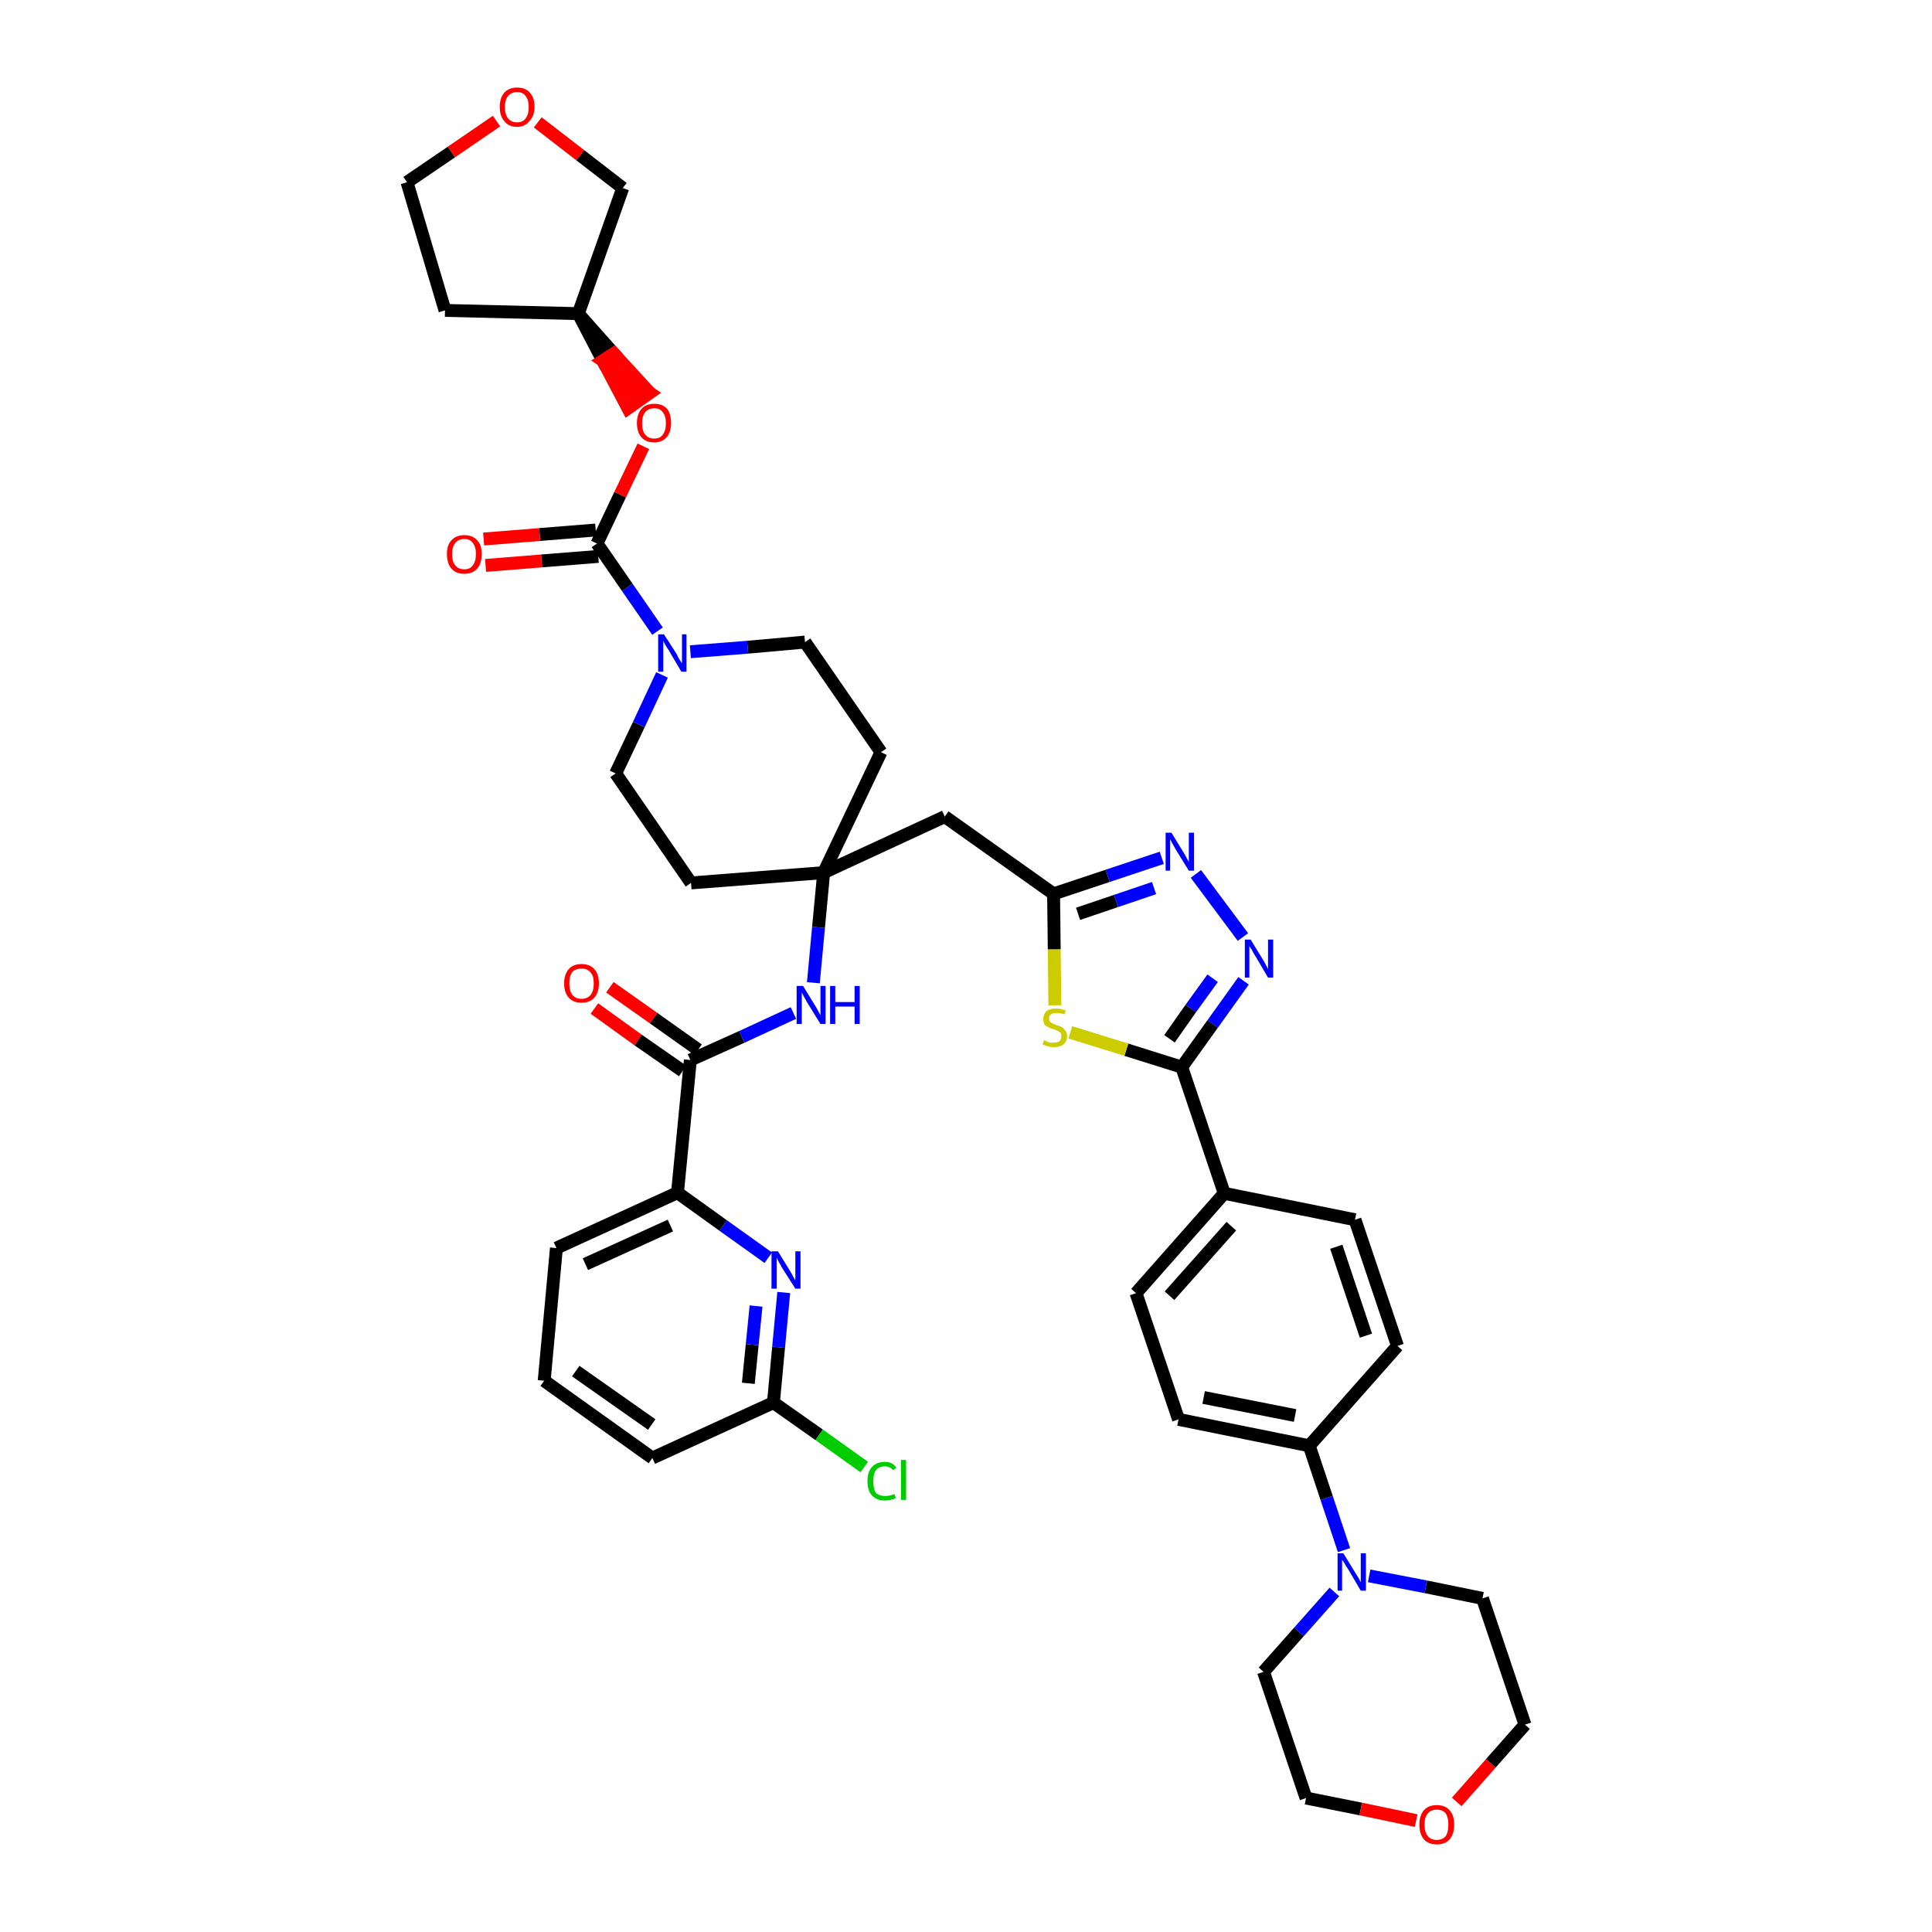 <?xml version='1.0' encoding='iso-8859-1'?>
<svg version='1.1' baseProfile='full'
              xmlns='http://www.w3.org/2000/svg'
                      xmlns:rdkit='http://www.rdkit.org/xml'
                      xmlns:xlink='http://www.w3.org/1999/xlink'
                  xml:space='preserve'
width='300px' height='300px' viewBox='0 0 300 300'>
<!-- END OF HEADER -->
<path class='bond-0 atom-0 atom-1' d='M 92.3,156.6 L 99.1,161.5' style='fill:none;fill-rule:evenodd;stroke:#FF0000;stroke-width:2.0px;stroke-linecap:butt;stroke-linejoin:miter;stroke-opacity:1' />
<path class='bond-0 atom-0 atom-1' d='M 99.1,161.5 L 106.0,166.3' style='fill:none;fill-rule:evenodd;stroke:#000000;stroke-width:2.0px;stroke-linecap:butt;stroke-linejoin:miter;stroke-opacity:1' />
<path class='bond-0 atom-0 atom-1' d='M 94.7,153.3 L 101.5,158.1' style='fill:none;fill-rule:evenodd;stroke:#FF0000;stroke-width:2.0px;stroke-linecap:butt;stroke-linejoin:miter;stroke-opacity:1' />
<path class='bond-0 atom-0 atom-1' d='M 101.5,158.1 L 108.4,163.0' style='fill:none;fill-rule:evenodd;stroke:#000000;stroke-width:2.0px;stroke-linecap:butt;stroke-linejoin:miter;stroke-opacity:1' />
<path class='bond-1 atom-1 atom-2' d='M 107.2,164.6 L 115.2,161.0' style='fill:none;fill-rule:evenodd;stroke:#000000;stroke-width:2.0px;stroke-linecap:butt;stroke-linejoin:miter;stroke-opacity:1' />
<path class='bond-1 atom-1 atom-2' d='M 115.2,161.0 L 123.2,157.3' style='fill:none;fill-rule:evenodd;stroke:#0000FF;stroke-width:2.0px;stroke-linecap:butt;stroke-linejoin:miter;stroke-opacity:1' />
<path class='bond-34 atom-1 atom-35' d='M 107.2,164.6 L 105.2,185.2' style='fill:none;fill-rule:evenodd;stroke:#000000;stroke-width:2.0px;stroke-linecap:butt;stroke-linejoin:miter;stroke-opacity:1' />
<path class='bond-2 atom-2 atom-3' d='M 126.3,152.6 L 127.1,144.0' style='fill:none;fill-rule:evenodd;stroke:#0000FF;stroke-width:2.0px;stroke-linecap:butt;stroke-linejoin:miter;stroke-opacity:1' />
<path class='bond-2 atom-2 atom-3' d='M 127.1,144.0 L 127.9,135.5' style='fill:none;fill-rule:evenodd;stroke:#000000;stroke-width:2.0px;stroke-linecap:butt;stroke-linejoin:miter;stroke-opacity:1' />
<path class='bond-3 atom-3 atom-4' d='M 127.9,135.5 L 146.7,126.8' style='fill:none;fill-rule:evenodd;stroke:#000000;stroke-width:2.0px;stroke-linecap:butt;stroke-linejoin:miter;stroke-opacity:1' />
<path class='bond-21 atom-3 atom-22' d='M 127.9,135.5 L 107.3,137.1' style='fill:none;fill-rule:evenodd;stroke:#000000;stroke-width:2.0px;stroke-linecap:butt;stroke-linejoin:miter;stroke-opacity:1' />
<path class='bond-41 atom-34 atom-3' d='M 136.8,116.8 L 127.9,135.5' style='fill:none;fill-rule:evenodd;stroke:#000000;stroke-width:2.0px;stroke-linecap:butt;stroke-linejoin:miter;stroke-opacity:1' />
<path class='bond-4 atom-4 atom-5' d='M 146.7,126.8 L 163.6,138.8' style='fill:none;fill-rule:evenodd;stroke:#000000;stroke-width:2.0px;stroke-linecap:butt;stroke-linejoin:miter;stroke-opacity:1' />
<path class='bond-5 atom-5 atom-6' d='M 163.6,138.8 L 172.0,136.0' style='fill:none;fill-rule:evenodd;stroke:#000000;stroke-width:2.0px;stroke-linecap:butt;stroke-linejoin:miter;stroke-opacity:1' />
<path class='bond-5 atom-5 atom-6' d='M 172.0,136.0 L 180.4,133.2' style='fill:none;fill-rule:evenodd;stroke:#0000FF;stroke-width:2.0px;stroke-linecap:butt;stroke-linejoin:miter;stroke-opacity:1' />
<path class='bond-5 atom-5 atom-6' d='M 167.4,141.9 L 173.3,139.9' style='fill:none;fill-rule:evenodd;stroke:#000000;stroke-width:2.0px;stroke-linecap:butt;stroke-linejoin:miter;stroke-opacity:1' />
<path class='bond-5 atom-5 atom-6' d='M 173.3,139.9 L 179.2,137.9' style='fill:none;fill-rule:evenodd;stroke:#0000FF;stroke-width:2.0px;stroke-linecap:butt;stroke-linejoin:miter;stroke-opacity:1' />
<path class='bond-43 atom-21 atom-5' d='M 163.8,156.1 L 163.7,147.4' style='fill:none;fill-rule:evenodd;stroke:#CCCC00;stroke-width:2.0px;stroke-linecap:butt;stroke-linejoin:miter;stroke-opacity:1' />
<path class='bond-43 atom-21 atom-5' d='M 163.7,147.4 L 163.6,138.8' style='fill:none;fill-rule:evenodd;stroke:#000000;stroke-width:2.0px;stroke-linecap:butt;stroke-linejoin:miter;stroke-opacity:1' />
<path class='bond-6 atom-6 atom-7' d='M 185.7,135.7 L 193.0,145.5' style='fill:none;fill-rule:evenodd;stroke:#0000FF;stroke-width:2.0px;stroke-linecap:butt;stroke-linejoin:miter;stroke-opacity:1' />
<path class='bond-7 atom-7 atom-8' d='M 193.1,152.3 L 188.3,159.0' style='fill:none;fill-rule:evenodd;stroke:#0000FF;stroke-width:2.0px;stroke-linecap:butt;stroke-linejoin:miter;stroke-opacity:1' />
<path class='bond-7 atom-7 atom-8' d='M 188.3,159.0 L 183.5,165.7' style='fill:none;fill-rule:evenodd;stroke:#000000;stroke-width:2.0px;stroke-linecap:butt;stroke-linejoin:miter;stroke-opacity:1' />
<path class='bond-7 atom-7 atom-8' d='M 188.3,151.9 L 184.9,156.6' style='fill:none;fill-rule:evenodd;stroke:#0000FF;stroke-width:2.0px;stroke-linecap:butt;stroke-linejoin:miter;stroke-opacity:1' />
<path class='bond-7 atom-7 atom-8' d='M 184.9,156.6 L 181.6,161.3' style='fill:none;fill-rule:evenodd;stroke:#000000;stroke-width:2.0px;stroke-linecap:butt;stroke-linejoin:miter;stroke-opacity:1' />
<path class='bond-8 atom-8 atom-9' d='M 183.5,165.7 L 190.1,185.3' style='fill:none;fill-rule:evenodd;stroke:#000000;stroke-width:2.0px;stroke-linecap:butt;stroke-linejoin:miter;stroke-opacity:1' />
<path class='bond-20 atom-8 atom-21' d='M 183.5,165.7 L 174.9,163.0' style='fill:none;fill-rule:evenodd;stroke:#000000;stroke-width:2.0px;stroke-linecap:butt;stroke-linejoin:miter;stroke-opacity:1' />
<path class='bond-20 atom-8 atom-21' d='M 174.9,163.0 L 166.2,160.3' style='fill:none;fill-rule:evenodd;stroke:#CCCC00;stroke-width:2.0px;stroke-linecap:butt;stroke-linejoin:miter;stroke-opacity:1' />
<path class='bond-9 atom-9 atom-10' d='M 190.1,185.3 L 176.4,200.8' style='fill:none;fill-rule:evenodd;stroke:#000000;stroke-width:2.0px;stroke-linecap:butt;stroke-linejoin:miter;stroke-opacity:1' />
<path class='bond-9 atom-9 atom-10' d='M 191.2,190.4 L 181.6,201.2' style='fill:none;fill-rule:evenodd;stroke:#000000;stroke-width:2.0px;stroke-linecap:butt;stroke-linejoin:miter;stroke-opacity:1' />
<path class='bond-45 atom-20 atom-9' d='M 210.4,189.4 L 190.1,185.3' style='fill:none;fill-rule:evenodd;stroke:#000000;stroke-width:2.0px;stroke-linecap:butt;stroke-linejoin:miter;stroke-opacity:1' />
<path class='bond-10 atom-10 atom-11' d='M 176.4,200.8 L 183.0,220.4' style='fill:none;fill-rule:evenodd;stroke:#000000;stroke-width:2.0px;stroke-linecap:butt;stroke-linejoin:miter;stroke-opacity:1' />
<path class='bond-11 atom-11 atom-12' d='M 183.0,220.4 L 203.3,224.5' style='fill:none;fill-rule:evenodd;stroke:#000000;stroke-width:2.0px;stroke-linecap:butt;stroke-linejoin:miter;stroke-opacity:1' />
<path class='bond-11 atom-11 atom-12' d='M 186.9,217.0 L 201.1,219.8' style='fill:none;fill-rule:evenodd;stroke:#000000;stroke-width:2.0px;stroke-linecap:butt;stroke-linejoin:miter;stroke-opacity:1' />
<path class='bond-12 atom-12 atom-13' d='M 203.3,224.5 L 206.0,232.6' style='fill:none;fill-rule:evenodd;stroke:#000000;stroke-width:2.0px;stroke-linecap:butt;stroke-linejoin:miter;stroke-opacity:1' />
<path class='bond-12 atom-12 atom-13' d='M 206.0,232.6 L 208.7,240.7' style='fill:none;fill-rule:evenodd;stroke:#0000FF;stroke-width:2.0px;stroke-linecap:butt;stroke-linejoin:miter;stroke-opacity:1' />
<path class='bond-18 atom-12 atom-19' d='M 203.3,224.5 L 217.0,209.0' style='fill:none;fill-rule:evenodd;stroke:#000000;stroke-width:2.0px;stroke-linecap:butt;stroke-linejoin:miter;stroke-opacity:1' />
<path class='bond-13 atom-13 atom-14' d='M 207.2,247.2 L 201.7,253.4' style='fill:none;fill-rule:evenodd;stroke:#0000FF;stroke-width:2.0px;stroke-linecap:butt;stroke-linejoin:miter;stroke-opacity:1' />
<path class='bond-13 atom-13 atom-14' d='M 201.7,253.4 L 196.2,259.6' style='fill:none;fill-rule:evenodd;stroke:#000000;stroke-width:2.0px;stroke-linecap:butt;stroke-linejoin:miter;stroke-opacity:1' />
<path class='bond-46 atom-18 atom-13' d='M 230.2,248.2 L 221.4,246.4' style='fill:none;fill-rule:evenodd;stroke:#000000;stroke-width:2.0px;stroke-linecap:butt;stroke-linejoin:miter;stroke-opacity:1' />
<path class='bond-46 atom-18 atom-13' d='M 221.4,246.4 L 212.6,244.7' style='fill:none;fill-rule:evenodd;stroke:#0000FF;stroke-width:2.0px;stroke-linecap:butt;stroke-linejoin:miter;stroke-opacity:1' />
<path class='bond-14 atom-14 atom-15' d='M 196.2,259.6 L 202.8,279.2' style='fill:none;fill-rule:evenodd;stroke:#000000;stroke-width:2.0px;stroke-linecap:butt;stroke-linejoin:miter;stroke-opacity:1' />
<path class='bond-15 atom-15 atom-16' d='M 202.8,279.2 L 211.3,280.9' style='fill:none;fill-rule:evenodd;stroke:#000000;stroke-width:2.0px;stroke-linecap:butt;stroke-linejoin:miter;stroke-opacity:1' />
<path class='bond-15 atom-15 atom-16' d='M 211.3,280.9 L 219.9,282.7' style='fill:none;fill-rule:evenodd;stroke:#FF0000;stroke-width:2.0px;stroke-linecap:butt;stroke-linejoin:miter;stroke-opacity:1' />
<path class='bond-16 atom-16 atom-17' d='M 226.2,279.8 L 231.5,273.8' style='fill:none;fill-rule:evenodd;stroke:#FF0000;stroke-width:2.0px;stroke-linecap:butt;stroke-linejoin:miter;stroke-opacity:1' />
<path class='bond-16 atom-16 atom-17' d='M 231.5,273.8 L 236.8,267.8' style='fill:none;fill-rule:evenodd;stroke:#000000;stroke-width:2.0px;stroke-linecap:butt;stroke-linejoin:miter;stroke-opacity:1' />
<path class='bond-17 atom-17 atom-18' d='M 236.8,267.8 L 230.2,248.2' style='fill:none;fill-rule:evenodd;stroke:#000000;stroke-width:2.0px;stroke-linecap:butt;stroke-linejoin:miter;stroke-opacity:1' />
<path class='bond-19 atom-19 atom-20' d='M 217.0,209.0 L 210.4,189.4' style='fill:none;fill-rule:evenodd;stroke:#000000;stroke-width:2.0px;stroke-linecap:butt;stroke-linejoin:miter;stroke-opacity:1' />
<path class='bond-19 atom-19 atom-20' d='M 212.1,207.4 L 207.5,193.6' style='fill:none;fill-rule:evenodd;stroke:#000000;stroke-width:2.0px;stroke-linecap:butt;stroke-linejoin:miter;stroke-opacity:1' />
<path class='bond-22 atom-22 atom-23' d='M 107.3,137.1 L 95.6,120.1' style='fill:none;fill-rule:evenodd;stroke:#000000;stroke-width:2.0px;stroke-linecap:butt;stroke-linejoin:miter;stroke-opacity:1' />
<path class='bond-23 atom-23 atom-24' d='M 95.6,120.1 L 99.2,112.5' style='fill:none;fill-rule:evenodd;stroke:#000000;stroke-width:2.0px;stroke-linecap:butt;stroke-linejoin:miter;stroke-opacity:1' />
<path class='bond-23 atom-23 atom-24' d='M 99.2,112.5 L 102.8,104.8' style='fill:none;fill-rule:evenodd;stroke:#0000FF;stroke-width:2.0px;stroke-linecap:butt;stroke-linejoin:miter;stroke-opacity:1' />
<path class='bond-24 atom-24 atom-25' d='M 102.1,98.0 L 97.4,91.2' style='fill:none;fill-rule:evenodd;stroke:#0000FF;stroke-width:2.0px;stroke-linecap:butt;stroke-linejoin:miter;stroke-opacity:1' />
<path class='bond-24 atom-24 atom-25' d='M 97.4,91.2 L 92.7,84.4' style='fill:none;fill-rule:evenodd;stroke:#000000;stroke-width:2.0px;stroke-linecap:butt;stroke-linejoin:miter;stroke-opacity:1' />
<path class='bond-32 atom-24 atom-33' d='M 107.2,101.2 L 116.1,100.5' style='fill:none;fill-rule:evenodd;stroke:#0000FF;stroke-width:2.0px;stroke-linecap:butt;stroke-linejoin:miter;stroke-opacity:1' />
<path class='bond-32 atom-24 atom-33' d='M 116.1,100.5 L 125.0,99.7' style='fill:none;fill-rule:evenodd;stroke:#000000;stroke-width:2.0px;stroke-linecap:butt;stroke-linejoin:miter;stroke-opacity:1' />
<path class='bond-25 atom-25 atom-26' d='M 92.5,82.3 L 83.8,83.0' style='fill:none;fill-rule:evenodd;stroke:#000000;stroke-width:2.0px;stroke-linecap:butt;stroke-linejoin:miter;stroke-opacity:1' />
<path class='bond-25 atom-25 atom-26' d='M 83.8,83.0 L 75.1,83.7' style='fill:none;fill-rule:evenodd;stroke:#FF0000;stroke-width:2.0px;stroke-linecap:butt;stroke-linejoin:miter;stroke-opacity:1' />
<path class='bond-25 atom-25 atom-26' d='M 92.9,86.4 L 84.1,87.1' style='fill:none;fill-rule:evenodd;stroke:#000000;stroke-width:2.0px;stroke-linecap:butt;stroke-linejoin:miter;stroke-opacity:1' />
<path class='bond-25 atom-25 atom-26' d='M 84.1,87.1 L 75.4,87.8' style='fill:none;fill-rule:evenodd;stroke:#FF0000;stroke-width:2.0px;stroke-linecap:butt;stroke-linejoin:miter;stroke-opacity:1' />
<path class='bond-26 atom-25 atom-27' d='M 92.7,84.4 L 96.3,76.8' style='fill:none;fill-rule:evenodd;stroke:#000000;stroke-width:2.0px;stroke-linecap:butt;stroke-linejoin:miter;stroke-opacity:1' />
<path class='bond-26 atom-25 atom-27' d='M 96.3,76.8 L 99.9,69.3' style='fill:none;fill-rule:evenodd;stroke:#FF0000;stroke-width:2.0px;stroke-linecap:butt;stroke-linejoin:miter;stroke-opacity:1' />
<path class='bond-27 atom-28 atom-27' d='M 89.8,48.7 L 93.6,56.0 L 95.3,54.9 Z' style='fill:#000000;fill-rule:evenodd;fill-opacity:1;stroke:#000000;stroke-width:2.0px;stroke-linecap:butt;stroke-linejoin:miter;stroke-opacity:1;' />
<path class='bond-27 atom-28 atom-27' d='M 93.6,56.0 L 100.9,61.0 L 97.5,63.4 Z' style='fill:#FF0000;fill-rule:evenodd;fill-opacity:1;stroke:#FF0000;stroke-width:2.0px;stroke-linecap:butt;stroke-linejoin:miter;stroke-opacity:1;' />
<path class='bond-27 atom-28 atom-27' d='M 93.6,56.0 L 95.3,54.9 L 100.9,61.0 Z' style='fill:#FF0000;fill-rule:evenodd;fill-opacity:1;stroke:#FF0000;stroke-width:2.0px;stroke-linecap:butt;stroke-linejoin:miter;stroke-opacity:1;' />
<path class='bond-28 atom-28 atom-29' d='M 89.8,48.7 L 69.1,48.2' style='fill:none;fill-rule:evenodd;stroke:#000000;stroke-width:2.0px;stroke-linecap:butt;stroke-linejoin:miter;stroke-opacity:1' />
<path class='bond-44 atom-32 atom-28' d='M 96.7,29.2 L 89.8,48.7' style='fill:none;fill-rule:evenodd;stroke:#000000;stroke-width:2.0px;stroke-linecap:butt;stroke-linejoin:miter;stroke-opacity:1' />
<path class='bond-29 atom-29 atom-30' d='M 69.1,48.2 L 63.2,28.3' style='fill:none;fill-rule:evenodd;stroke:#000000;stroke-width:2.0px;stroke-linecap:butt;stroke-linejoin:miter;stroke-opacity:1' />
<path class='bond-30 atom-30 atom-31' d='M 63.2,28.3 L 70.1,23.6' style='fill:none;fill-rule:evenodd;stroke:#000000;stroke-width:2.0px;stroke-linecap:butt;stroke-linejoin:miter;stroke-opacity:1' />
<path class='bond-30 atom-30 atom-31' d='M 70.1,23.6 L 77.1,18.8' style='fill:none;fill-rule:evenodd;stroke:#FF0000;stroke-width:2.0px;stroke-linecap:butt;stroke-linejoin:miter;stroke-opacity:1' />
<path class='bond-31 atom-31 atom-32' d='M 83.5,19.0 L 90.1,24.1' style='fill:none;fill-rule:evenodd;stroke:#FF0000;stroke-width:2.0px;stroke-linecap:butt;stroke-linejoin:miter;stroke-opacity:1' />
<path class='bond-31 atom-31 atom-32' d='M 90.1,24.1 L 96.7,29.2' style='fill:none;fill-rule:evenodd;stroke:#000000;stroke-width:2.0px;stroke-linecap:butt;stroke-linejoin:miter;stroke-opacity:1' />
<path class='bond-33 atom-33 atom-34' d='M 125.0,99.7 L 136.8,116.8' style='fill:none;fill-rule:evenodd;stroke:#000000;stroke-width:2.0px;stroke-linecap:butt;stroke-linejoin:miter;stroke-opacity:1' />
<path class='bond-35 atom-35 atom-36' d='M 105.2,185.2 L 86.4,193.8' style='fill:none;fill-rule:evenodd;stroke:#000000;stroke-width:2.0px;stroke-linecap:butt;stroke-linejoin:miter;stroke-opacity:1' />
<path class='bond-35 atom-35 atom-36' d='M 104.1,190.3 L 90.9,196.3' style='fill:none;fill-rule:evenodd;stroke:#000000;stroke-width:2.0px;stroke-linecap:butt;stroke-linejoin:miter;stroke-opacity:1' />
<path class='bond-42 atom-41 atom-35' d='M 119.3,195.3 L 112.3,190.3' style='fill:none;fill-rule:evenodd;stroke:#0000FF;stroke-width:2.0px;stroke-linecap:butt;stroke-linejoin:miter;stroke-opacity:1' />
<path class='bond-42 atom-41 atom-35' d='M 112.3,190.3 L 105.2,185.2' style='fill:none;fill-rule:evenodd;stroke:#000000;stroke-width:2.0px;stroke-linecap:butt;stroke-linejoin:miter;stroke-opacity:1' />
<path class='bond-36 atom-36 atom-37' d='M 86.4,193.8 L 84.5,214.4' style='fill:none;fill-rule:evenodd;stroke:#000000;stroke-width:2.0px;stroke-linecap:butt;stroke-linejoin:miter;stroke-opacity:1' />
<path class='bond-37 atom-37 atom-38' d='M 84.5,214.4 L 101.3,226.4' style='fill:none;fill-rule:evenodd;stroke:#000000;stroke-width:2.0px;stroke-linecap:butt;stroke-linejoin:miter;stroke-opacity:1' />
<path class='bond-37 atom-37 atom-38' d='M 89.4,212.9 L 101.2,221.2' style='fill:none;fill-rule:evenodd;stroke:#000000;stroke-width:2.0px;stroke-linecap:butt;stroke-linejoin:miter;stroke-opacity:1' />
<path class='bond-38 atom-38 atom-39' d='M 101.3,226.4 L 120.1,217.8' style='fill:none;fill-rule:evenodd;stroke:#000000;stroke-width:2.0px;stroke-linecap:butt;stroke-linejoin:miter;stroke-opacity:1' />
<path class='bond-39 atom-39 atom-40' d='M 120.1,217.8 L 127.2,222.8' style='fill:none;fill-rule:evenodd;stroke:#000000;stroke-width:2.0px;stroke-linecap:butt;stroke-linejoin:miter;stroke-opacity:1' />
<path class='bond-39 atom-39 atom-40' d='M 127.2,222.8 L 134.2,227.8' style='fill:none;fill-rule:evenodd;stroke:#00CC00;stroke-width:2.0px;stroke-linecap:butt;stroke-linejoin:miter;stroke-opacity:1' />
<path class='bond-40 atom-39 atom-41' d='M 120.1,217.8 L 120.9,209.2' style='fill:none;fill-rule:evenodd;stroke:#000000;stroke-width:2.0px;stroke-linecap:butt;stroke-linejoin:miter;stroke-opacity:1' />
<path class='bond-40 atom-39 atom-41' d='M 120.9,209.2 L 121.7,200.7' style='fill:none;fill-rule:evenodd;stroke:#0000FF;stroke-width:2.0px;stroke-linecap:butt;stroke-linejoin:miter;stroke-opacity:1' />
<path class='bond-40 atom-39 atom-41' d='M 116.2,214.8 L 116.8,208.8' style='fill:none;fill-rule:evenodd;stroke:#000000;stroke-width:2.0px;stroke-linecap:butt;stroke-linejoin:miter;stroke-opacity:1' />
<path class='bond-40 atom-39 atom-41' d='M 116.8,208.8 L 117.4,202.8' style='fill:none;fill-rule:evenodd;stroke:#0000FF;stroke-width:2.0px;stroke-linecap:butt;stroke-linejoin:miter;stroke-opacity:1' />
<path  class='atom-0' d='M 87.6 152.7
Q 87.6 151.3, 88.3 150.5
Q 89.0 149.7, 90.3 149.7
Q 91.6 149.7, 92.3 150.5
Q 93.0 151.3, 93.0 152.7
Q 93.0 154.1, 92.3 154.9
Q 91.6 155.7, 90.3 155.7
Q 89.0 155.7, 88.3 154.9
Q 87.6 154.1, 87.6 152.7
M 90.3 155.1
Q 91.2 155.1, 91.7 154.5
Q 92.2 153.9, 92.2 152.7
Q 92.2 151.5, 91.7 151.0
Q 91.2 150.4, 90.3 150.4
Q 89.4 150.4, 88.9 150.9
Q 88.4 151.5, 88.4 152.7
Q 88.4 153.9, 88.9 154.5
Q 89.4 155.1, 90.3 155.1
' fill='#FF0000'/>
<path  class='atom-2' d='M 124.7 153.1
L 126.6 156.2
Q 126.8 156.5, 127.1 157.1
Q 127.4 157.6, 127.4 157.7
L 127.4 153.1
L 128.2 153.1
L 128.2 159.0
L 127.4 159.0
L 125.3 155.6
Q 125.1 155.2, 124.8 154.7
Q 124.6 154.3, 124.5 154.1
L 124.5 159.0
L 123.7 159.0
L 123.7 153.1
L 124.7 153.1
' fill='#0000FF'/>
<path  class='atom-2' d='M 128.9 153.1
L 129.7 153.1
L 129.7 155.6
L 132.7 155.6
L 132.7 153.1
L 133.5 153.1
L 133.5 159.0
L 132.7 159.0
L 132.7 156.3
L 129.7 156.3
L 129.7 159.0
L 128.9 159.0
L 128.9 153.1
' fill='#0000FF'/>
<path  class='atom-6' d='M 181.9 129.3
L 183.8 132.4
Q 184.0 132.7, 184.3 133.3
Q 184.6 133.8, 184.6 133.9
L 184.6 129.3
L 185.4 129.3
L 185.4 135.2
L 184.6 135.2
L 182.5 131.8
Q 182.3 131.4, 182.0 130.9
Q 181.8 130.5, 181.7 130.3
L 181.7 135.2
L 181.0 135.2
L 181.0 129.3
L 181.9 129.3
' fill='#0000FF'/>
<path  class='atom-7' d='M 194.2 145.9
L 196.1 149.0
Q 196.3 149.3, 196.6 149.9
Q 196.9 150.4, 196.9 150.5
L 196.9 145.9
L 197.7 145.9
L 197.7 151.8
L 196.9 151.8
L 194.9 148.4
Q 194.6 148.0, 194.4 147.5
Q 194.1 147.1, 194.0 146.9
L 194.0 151.8
L 193.3 151.8
L 193.3 145.9
L 194.2 145.9
' fill='#0000FF'/>
<path  class='atom-13' d='M 208.6 241.2
L 210.5 244.3
Q 210.7 244.6, 211.0 245.1
Q 211.3 245.7, 211.3 245.7
L 211.3 241.2
L 212.1 241.2
L 212.1 247.0
L 211.3 247.0
L 209.3 243.6
Q 209.0 243.2, 208.8 242.8
Q 208.5 242.3, 208.4 242.2
L 208.4 247.0
L 207.7 247.0
L 207.7 241.2
L 208.6 241.2
' fill='#0000FF'/>
<path  class='atom-16' d='M 220.4 283.3
Q 220.4 281.9, 221.1 281.1
Q 221.8 280.3, 223.1 280.3
Q 224.4 280.3, 225.1 281.1
Q 225.8 281.9, 225.8 283.3
Q 225.8 284.8, 225.1 285.6
Q 224.4 286.4, 223.1 286.4
Q 221.8 286.4, 221.1 285.6
Q 220.4 284.8, 220.4 283.3
M 223.1 285.7
Q 224.0 285.7, 224.5 285.1
Q 224.9 284.5, 224.9 283.3
Q 224.9 282.2, 224.5 281.6
Q 224.0 281.0, 223.1 281.0
Q 222.2 281.0, 221.7 281.6
Q 221.2 282.2, 221.2 283.3
Q 221.2 284.5, 221.7 285.1
Q 222.2 285.7, 223.1 285.7
' fill='#FF0000'/>
<path  class='atom-21' d='M 162.1 161.5
Q 162.2 161.5, 162.5 161.7
Q 162.7 161.8, 163.0 161.9
Q 163.3 161.9, 163.6 161.9
Q 164.2 161.9, 164.5 161.7
Q 164.8 161.4, 164.8 160.9
Q 164.8 160.6, 164.7 160.4
Q 164.5 160.2, 164.3 160.1
Q 164.0 160.0, 163.6 159.8
Q 163.1 159.7, 162.8 159.5
Q 162.5 159.4, 162.2 159.1
Q 162.0 158.8, 162.0 158.2
Q 162.0 157.5, 162.5 157.0
Q 163.0 156.6, 164.0 156.6
Q 164.7 156.6, 165.5 156.9
L 165.3 157.5
Q 164.6 157.3, 164.1 157.3
Q 163.5 157.3, 163.2 157.5
Q 162.9 157.7, 162.9 158.1
Q 162.9 158.4, 163.0 158.6
Q 163.2 158.8, 163.4 158.9
Q 163.7 159.0, 164.1 159.2
Q 164.6 159.3, 164.9 159.5
Q 165.2 159.7, 165.4 160.0
Q 165.7 160.3, 165.7 160.9
Q 165.7 161.7, 165.1 162.2
Q 164.6 162.6, 163.7 162.6
Q 163.2 162.6, 162.8 162.5
Q 162.4 162.4, 161.9 162.2
L 162.1 161.5
' fill='#CCCC00'/>
<path  class='atom-24' d='M 103.1 98.5
L 105.1 101.6
Q 105.2 101.9, 105.5 102.4
Q 105.9 103.0, 105.9 103.0
L 105.9 98.5
L 106.6 98.5
L 106.6 104.3
L 105.8 104.3
L 103.8 100.9
Q 103.5 100.5, 103.3 100.1
Q 103.0 99.6, 103.0 99.5
L 103.0 104.3
L 102.2 104.3
L 102.2 98.5
L 103.1 98.5
' fill='#0000FF'/>
<path  class='atom-26' d='M 69.4 86.0
Q 69.4 84.6, 70.1 83.9
Q 70.8 83.1, 72.1 83.1
Q 73.4 83.1, 74.1 83.9
Q 74.8 84.6, 74.8 86.0
Q 74.8 87.5, 74.1 88.3
Q 73.4 89.1, 72.1 89.1
Q 70.8 89.1, 70.1 88.3
Q 69.4 87.5, 69.4 86.0
M 72.1 88.4
Q 73.0 88.4, 73.4 87.8
Q 73.9 87.2, 73.9 86.0
Q 73.9 84.9, 73.4 84.3
Q 73.0 83.7, 72.1 83.7
Q 71.2 83.7, 70.7 84.3
Q 70.2 84.9, 70.2 86.0
Q 70.2 87.2, 70.7 87.8
Q 71.2 88.4, 72.1 88.4
' fill='#FF0000'/>
<path  class='atom-27' d='M 98.9 65.7
Q 98.9 64.3, 99.6 63.5
Q 100.3 62.7, 101.6 62.7
Q 102.9 62.7, 103.6 63.5
Q 104.2 64.3, 104.2 65.7
Q 104.2 67.1, 103.5 67.9
Q 102.8 68.7, 101.6 68.7
Q 100.3 68.7, 99.6 67.9
Q 98.9 67.1, 98.9 65.7
M 101.6 68.1
Q 102.5 68.1, 102.9 67.5
Q 103.4 66.9, 103.4 65.7
Q 103.4 64.6, 102.9 64.0
Q 102.5 63.4, 101.6 63.4
Q 100.7 63.4, 100.2 64.0
Q 99.7 64.6, 99.7 65.7
Q 99.7 66.9, 100.2 67.5
Q 100.7 68.1, 101.6 68.1
' fill='#FF0000'/>
<path  class='atom-31' d='M 77.6 16.6
Q 77.6 15.2, 78.3 14.4
Q 79.0 13.6, 80.3 13.6
Q 81.6 13.6, 82.3 14.4
Q 83.0 15.2, 83.0 16.6
Q 83.0 18.0, 82.2 18.8
Q 81.5 19.7, 80.3 19.7
Q 79.0 19.7, 78.3 18.8
Q 77.6 18.0, 77.6 16.6
M 80.3 19.0
Q 81.2 19.0, 81.6 18.4
Q 82.1 17.8, 82.1 16.6
Q 82.1 15.5, 81.6 14.9
Q 81.2 14.3, 80.3 14.3
Q 79.4 14.3, 78.9 14.9
Q 78.4 15.5, 78.4 16.6
Q 78.4 17.8, 78.9 18.4
Q 79.4 19.0, 80.3 19.0
' fill='#FF0000'/>
<path  class='atom-40' d='M 134.7 230.0
Q 134.7 228.5, 135.4 227.8
Q 136.1 227.0, 137.4 227.0
Q 138.6 227.0, 139.2 227.9
L 138.7 228.3
Q 138.2 227.7, 137.4 227.7
Q 136.5 227.7, 136.0 228.3
Q 135.6 228.9, 135.6 230.0
Q 135.6 231.2, 136.0 231.8
Q 136.5 232.3, 137.5 232.3
Q 138.1 232.3, 138.9 232.0
L 139.1 232.6
Q 138.8 232.8, 138.3 232.9
Q 137.9 233.0, 137.4 233.0
Q 136.1 233.0, 135.4 232.2
Q 134.7 231.5, 134.7 230.0
' fill='#00CC00'/>
<path  class='atom-40' d='M 139.9 226.7
L 140.7 226.7
L 140.7 232.9
L 139.9 232.9
L 139.9 226.7
' fill='#00CC00'/>
<path  class='atom-41' d='M 120.8 194.3
L 122.7 197.4
Q 122.9 197.7, 123.2 198.3
Q 123.5 198.8, 123.5 198.8
L 123.5 194.3
L 124.3 194.3
L 124.3 200.1
L 123.5 200.1
L 121.4 196.8
Q 121.2 196.4, 120.9 195.9
Q 120.7 195.5, 120.6 195.3
L 120.6 200.1
L 119.8 200.1
L 119.8 194.3
L 120.8 194.3
' fill='#0000FF'/>
</svg>
